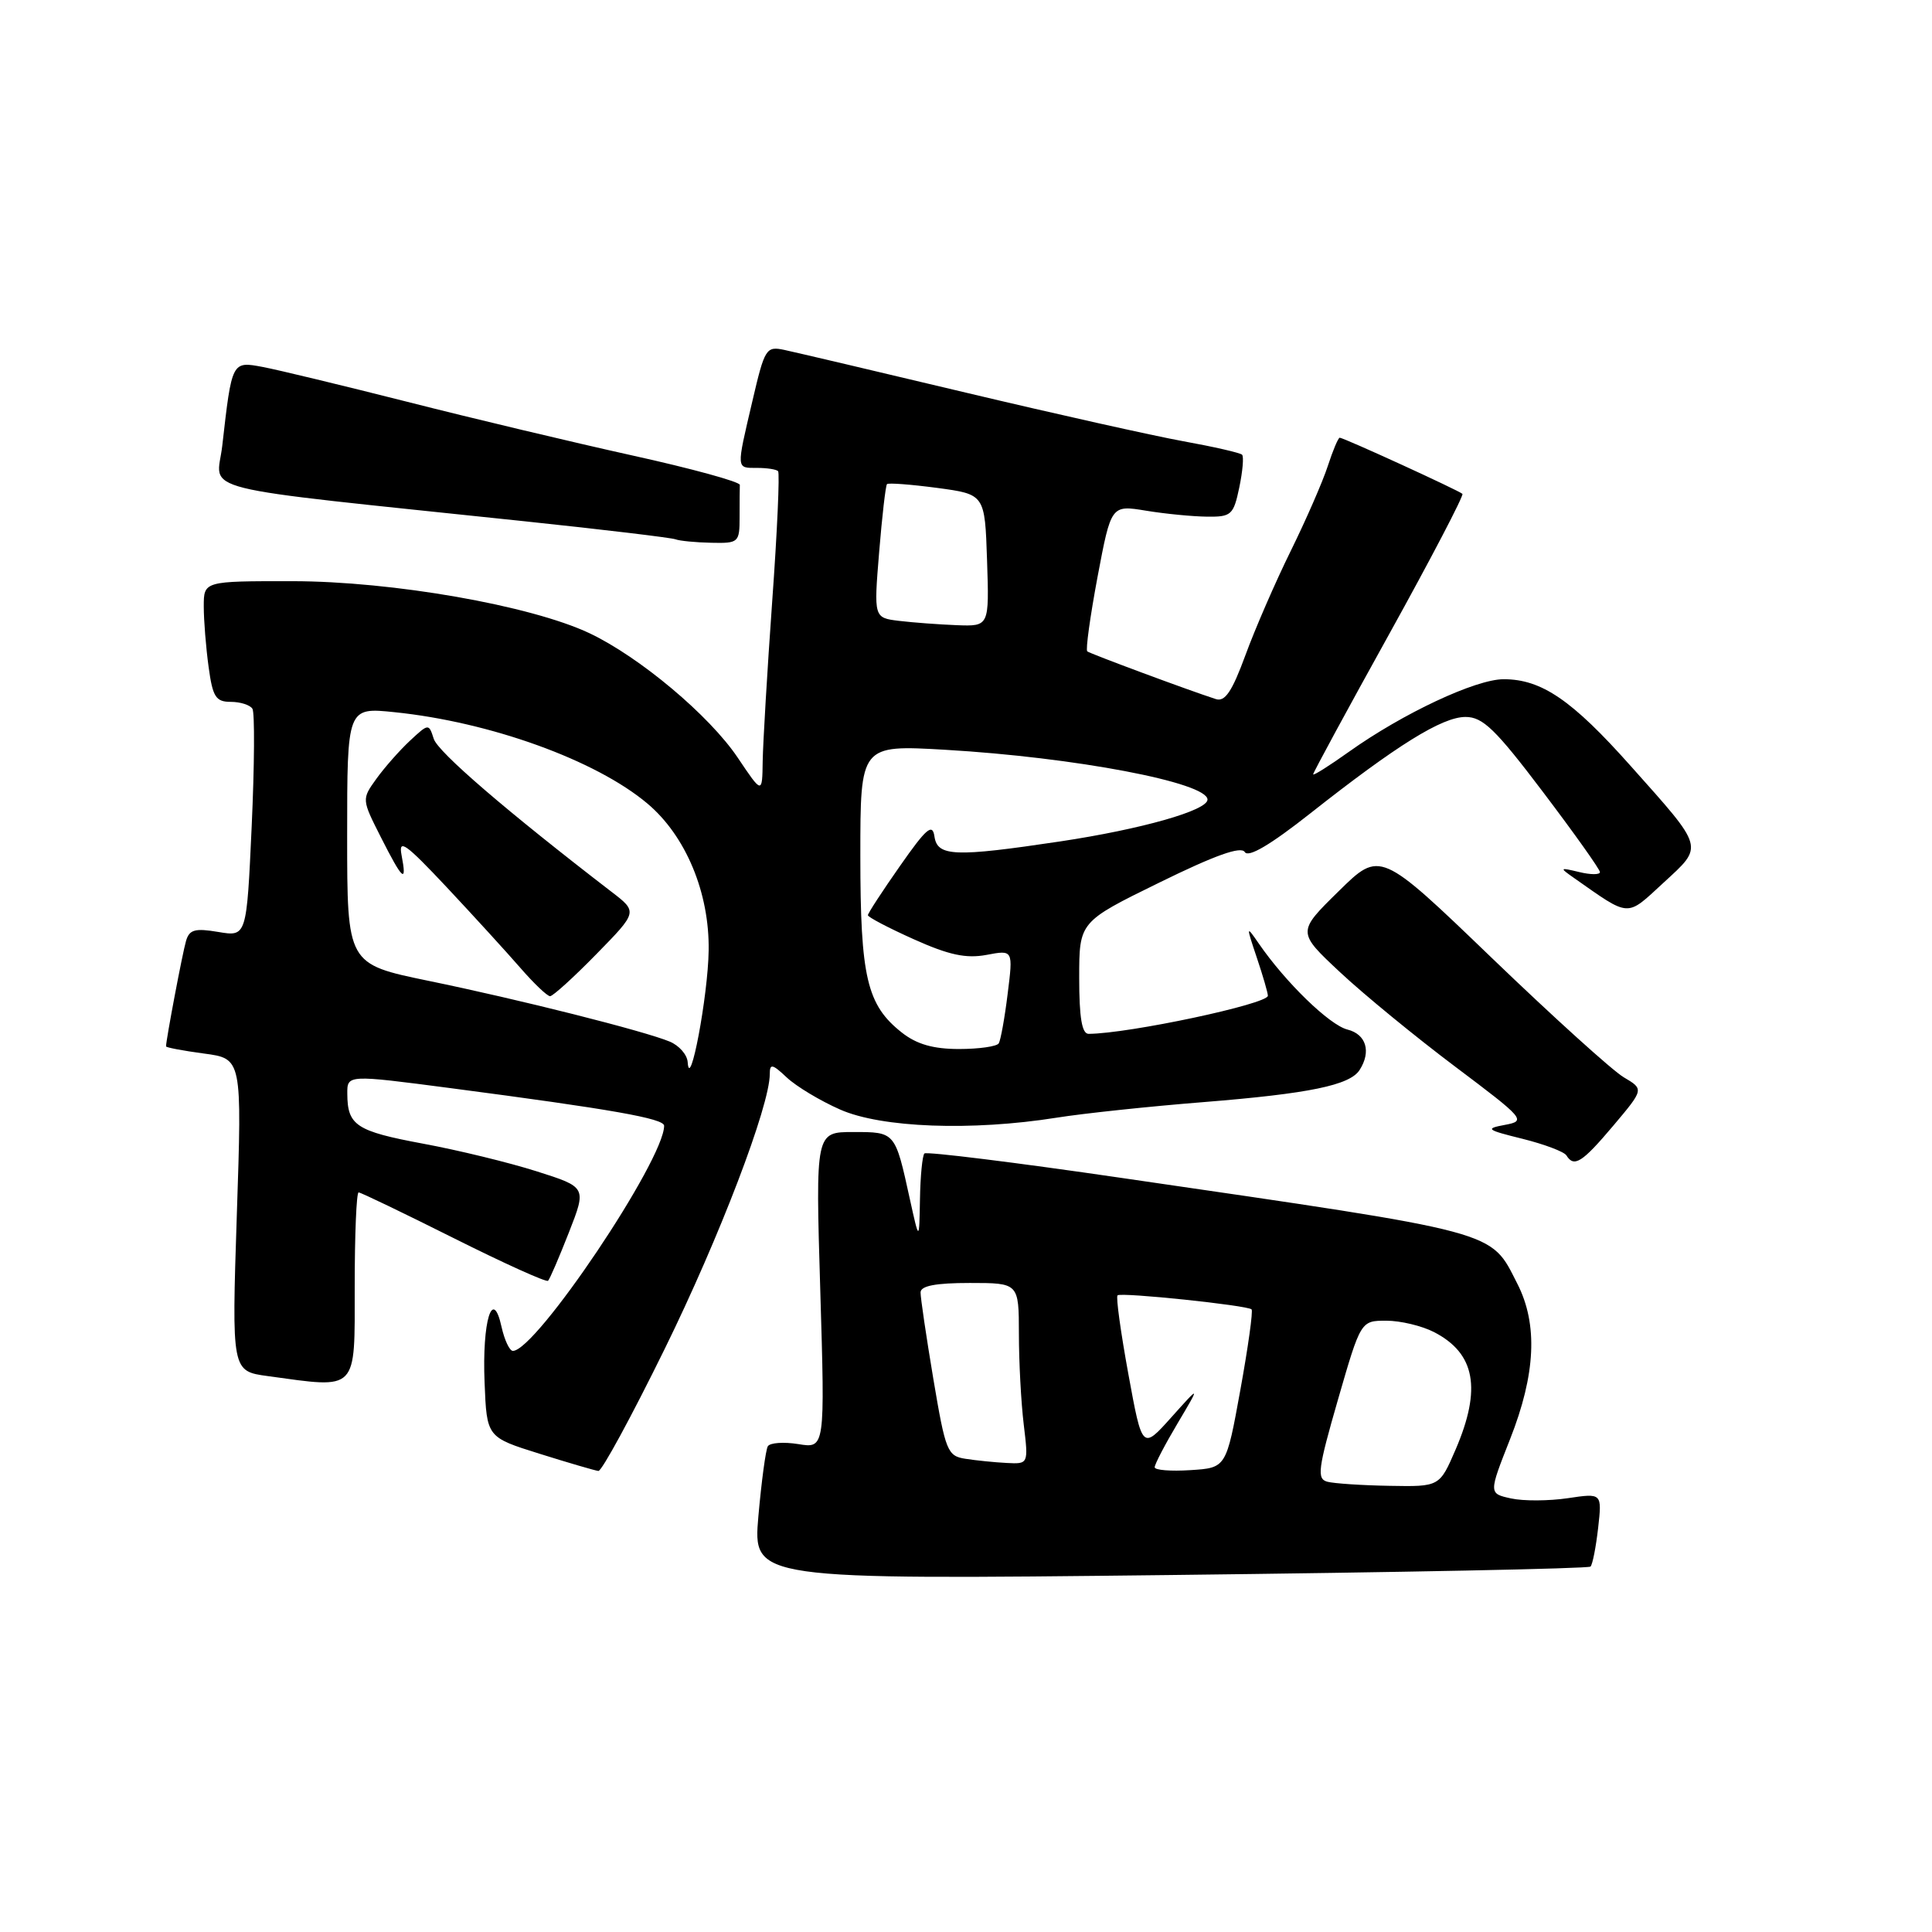 <?xml version="1.0" encoding="UTF-8" standalone="no"?>
<!DOCTYPE svg PUBLIC "-//W3C//DTD SVG 1.1//EN" "http://www.w3.org/Graphics/SVG/1.1/DTD/svg11.dtd" >
<svg xmlns="http://www.w3.org/2000/svg" xmlns:xlink="http://www.w3.org/1999/xlink" version="1.1" viewBox="0 0 256 256">
 <g >
 <path fill="currentColor"
d=" M 210.75 207.58 C 211.02 207.32 211.47 205.01 211.76 202.47 C 212.28 197.84 212.28 197.84 207.73 198.52 C 205.23 198.89 201.85 198.91 200.22 198.55 C 197.25 197.90 197.25 197.90 200.09 190.70 C 203.49 182.09 203.80 175.48 201.06 170.11 C 197.42 162.98 199.18 163.45 148.74 156.10 C 134.58 154.03 122.77 152.57 122.49 152.84 C 122.22 153.11 121.95 155.85 121.90 158.92 C 121.80 164.50 121.80 164.50 120.57 158.93 C 118.60 149.94 118.65 150.00 113.06 150.00 C 108.06 150.00 108.06 150.00 108.69 170.96 C 109.32 191.93 109.32 191.93 105.78 191.35 C 103.84 191.04 102.02 191.17 101.74 191.64 C 101.46 192.11 100.90 196.29 100.49 200.91 C 99.76 209.33 99.76 209.33 155.01 208.70 C 185.40 208.35 210.48 207.85 210.75 207.58 Z  M 88.07 178.75 C 95.33 163.97 102.00 146.53 102.00 142.31 C 102.00 140.90 102.34 140.97 104.26 142.78 C 105.51 143.95 108.68 145.86 111.32 147.02 C 116.78 149.44 128.74 149.89 140.00 148.10 C 143.57 147.53 152.36 146.60 159.53 146.03 C 173.47 144.91 178.88 143.80 180.16 141.77 C 181.72 139.33 181.02 137.04 178.54 136.42 C 176.16 135.82 170.33 130.16 166.78 125.00 C 165.12 122.59 165.11 122.65 166.53 126.88 C 167.34 129.28 168.00 131.56 168.00 131.94 C 168.00 133.04 149.58 136.96 144.25 136.99 C 143.36 137.00 143.00 134.85 143.00 129.58 C 143.00 122.15 143.00 122.15 153.61 116.95 C 160.98 113.33 164.44 112.09 164.94 112.90 C 165.41 113.67 168.32 111.96 173.58 107.81 C 185.09 98.73 191.09 95.00 194.19 95.00 C 196.48 95.00 198.15 96.61 204.46 104.95 C 208.61 110.43 212.00 115.20 212.00 115.56 C 212.00 115.92 210.76 115.92 209.25 115.55 C 206.66 114.93 206.62 114.97 208.50 116.29 C 216.09 121.61 215.42 121.57 220.42 116.97 C 225.78 112.03 225.93 112.55 216.07 101.49 C 208.29 92.75 204.26 90.00 199.24 90.00 C 195.54 90.00 185.90 94.52 178.75 99.61 C 176.14 101.47 174.00 102.82 174.00 102.60 C 174.00 102.38 178.53 94.02 184.08 84.01 C 189.62 74.01 193.98 65.65 193.78 65.44 C 193.33 65.00 178.05 58.00 177.52 58.00 C 177.32 58.00 176.61 59.69 175.94 61.75 C 175.27 63.81 173.06 68.88 171.03 73.00 C 169.00 77.12 166.29 83.35 165.02 86.83 C 163.25 91.64 162.32 93.03 161.10 92.63 C 157.47 91.46 144.47 86.63 144.07 86.31 C 143.83 86.13 144.45 81.68 145.43 76.44 C 147.23 66.91 147.23 66.91 151.86 67.67 C 154.41 68.09 158.05 68.44 159.95 68.46 C 163.15 68.50 163.45 68.23 164.21 64.60 C 164.66 62.45 164.83 60.49 164.58 60.25 C 164.33 60.00 160.84 59.20 156.81 58.47 C 152.79 57.74 139.82 54.84 128.00 52.03 C 116.17 49.21 105.35 46.67 103.95 46.37 C 101.51 45.85 101.33 46.14 99.69 53.17 C 97.55 62.30 97.53 62.00 100.33 62.00 C 101.62 62.00 102.86 62.19 103.10 62.43 C 103.33 62.67 102.99 70.43 102.32 79.68 C 101.66 88.93 101.10 98.46 101.06 100.86 C 101.00 105.23 101.00 105.23 97.75 100.39 C 93.99 94.80 84.75 87.05 78.10 83.90 C 70.32 80.23 52.02 77.02 38.75 77.01 C 27.00 77.00 27.00 77.00 27.00 80.36 C 27.00 82.21 27.29 85.81 27.64 88.36 C 28.18 92.35 28.59 93.00 30.58 93.00 C 31.84 93.00 33.14 93.41 33.45 93.92 C 33.76 94.42 33.72 101.42 33.35 109.48 C 32.68 124.12 32.68 124.12 28.93 123.49 C 25.84 122.97 25.09 123.17 24.65 124.68 C 24.19 126.22 22.00 137.80 22.00 138.65 C 22.00 138.80 24.26 139.23 27.03 139.60 C 32.07 140.27 32.07 140.27 31.38 160.98 C 30.70 181.69 30.70 181.69 35.49 182.34 C 47.52 183.99 47.00 184.53 47.00 170.50 C 47.00 163.62 47.23 158.00 47.52 158.00 C 47.80 158.00 53.47 160.73 60.12 164.06 C 66.77 167.39 72.40 169.94 72.62 169.71 C 72.85 169.49 74.09 166.60 75.38 163.31 C 77.73 157.31 77.73 157.31 71.12 155.21 C 67.48 154.05 60.70 152.40 56.05 151.54 C 47.20 149.89 46.04 149.13 46.02 144.94 C 46.00 142.39 46.00 142.39 59.75 144.19 C 81.10 146.99 88.00 148.21 88.00 149.17 C 88.00 153.72 71.02 179.00 67.96 179.00 C 67.52 179.00 66.85 177.57 66.46 175.83 C 65.28 170.45 63.87 175.05 64.21 183.21 C 64.50 190.44 64.50 190.44 71.50 192.63 C 75.35 193.84 78.86 194.86 79.29 194.91 C 79.73 194.96 83.68 187.69 88.07 178.75 Z  M 213.76 149.17 C 217.84 144.33 217.84 144.33 215.16 142.75 C 213.68 141.88 205.81 134.76 197.67 126.93 C 182.87 112.69 182.87 112.69 177.37 118.10 C 171.87 123.50 171.87 123.50 177.57 128.83 C 180.71 131.77 187.57 137.39 192.81 141.33 C 202.04 148.27 202.25 148.52 199.42 149.05 C 196.74 149.55 196.94 149.71 201.75 150.90 C 204.64 151.62 207.26 152.61 207.56 153.10 C 208.57 154.73 209.64 154.05 213.76 149.17 Z  M 98.00 68.50 C 98.00 66.58 98.01 64.66 98.03 64.25 C 98.04 63.84 91.63 62.08 83.78 60.35 C 75.93 58.61 62.52 55.42 54.00 53.25 C 45.47 51.09 36.85 49.01 34.84 48.63 C 30.71 47.85 30.73 47.82 29.45 59.07 C 28.73 65.38 24.56 64.33 69.50 69.07 C 79.95 70.17 88.95 71.25 89.50 71.46 C 90.05 71.67 92.19 71.88 94.25 71.92 C 97.88 72.00 98.00 71.89 98.00 68.50 Z  M 175.89 196.34 C 174.46 195.96 174.63 194.68 177.29 185.45 C 180.31 175.00 180.31 175.00 183.70 175.00 C 185.57 175.00 188.41 175.68 190.02 176.51 C 195.48 179.33 196.34 184.01 192.88 192.06 C 190.75 197.00 190.75 197.00 184.13 196.88 C 180.48 196.82 176.77 196.57 175.89 196.34 Z  M 153.00 194.42 C 153.00 194.03 154.36 191.42 156.03 188.61 C 159.06 183.50 159.06 183.50 155.21 187.80 C 151.35 192.11 151.35 192.11 149.51 182.05 C 148.50 176.52 147.85 171.84 148.08 171.64 C 148.58 171.21 165.29 172.96 165.84 173.50 C 166.05 173.71 165.38 178.52 164.35 184.19 C 162.48 194.50 162.48 194.50 157.74 194.80 C 155.13 194.97 153.00 194.80 153.00 194.42 Z  M 127.94 193.30 C 125.53 192.93 125.29 192.32 123.67 182.70 C 122.73 177.09 121.97 171.94 121.98 171.25 C 121.99 170.38 123.98 170.00 128.50 170.00 C 135.00 170.00 135.00 170.00 135.01 176.75 C 135.01 180.46 135.30 185.86 135.65 188.75 C 136.28 194.00 136.28 194.00 133.39 193.85 C 131.80 193.77 129.35 193.52 127.94 193.30 Z  M 91.12 140.73 C 91.05 139.75 89.99 138.54 88.75 138.02 C 85.36 136.61 68.86 132.45 56.75 129.96 C 46.00 127.74 46.00 127.74 46.00 110.73 C 46.00 93.72 46.00 93.72 52.29 94.37 C 64.95 95.67 78.95 100.72 85.78 106.47 C 90.87 110.75 94.02 118.30 93.90 125.95 C 93.82 131.95 91.39 144.82 91.12 140.73 Z  M 79.03 126.42 C 84.50 120.83 84.50 120.83 81.03 118.17 C 67.12 107.47 58.02 99.65 57.47 97.89 C 56.82 95.85 56.79 95.85 54.31 98.16 C 52.93 99.45 50.93 101.72 49.86 103.21 C 47.92 105.91 47.93 105.92 50.48 110.96 C 53.37 116.67 53.95 117.16 53.21 113.32 C 52.78 111.07 53.73 111.75 59.20 117.57 C 62.77 121.38 67.16 126.19 68.95 128.25 C 70.74 130.31 72.51 132.00 72.89 132.00 C 73.26 132.00 76.03 129.49 79.03 126.42 Z  M 119.51 136.83 C 114.86 133.17 114.00 129.52 114.00 113.38 C 114.00 98.70 114.00 98.70 125.25 99.35 C 142.42 100.35 160.00 103.69 160.00 105.95 C 160.00 107.39 151.26 109.87 140.50 111.49 C 126.48 113.59 124.21 113.50 123.82 110.84 C 123.56 109.05 122.76 109.73 119.25 114.75 C 116.91 118.09 115.00 121.02 115.00 121.27 C 115.00 121.52 117.74 122.96 121.09 124.46 C 125.74 126.55 128.01 127.03 130.71 126.53 C 134.25 125.86 134.25 125.86 133.52 131.68 C 133.13 134.88 132.59 137.84 132.34 138.25 C 132.09 138.66 129.72 139.00 127.08 139.00 C 123.66 139.00 121.47 138.37 119.51 136.83 Z  M 119.14 82.27 C 115.78 81.86 115.78 81.86 116.49 73.18 C 116.88 68.41 117.35 64.34 117.53 64.15 C 117.71 63.96 120.70 64.19 124.18 64.65 C 130.50 65.50 130.50 65.50 130.79 74.25 C 131.08 83.00 131.08 83.00 126.79 82.84 C 124.43 82.75 120.99 82.49 119.14 82.27 Z "/>
</g>
</svg>